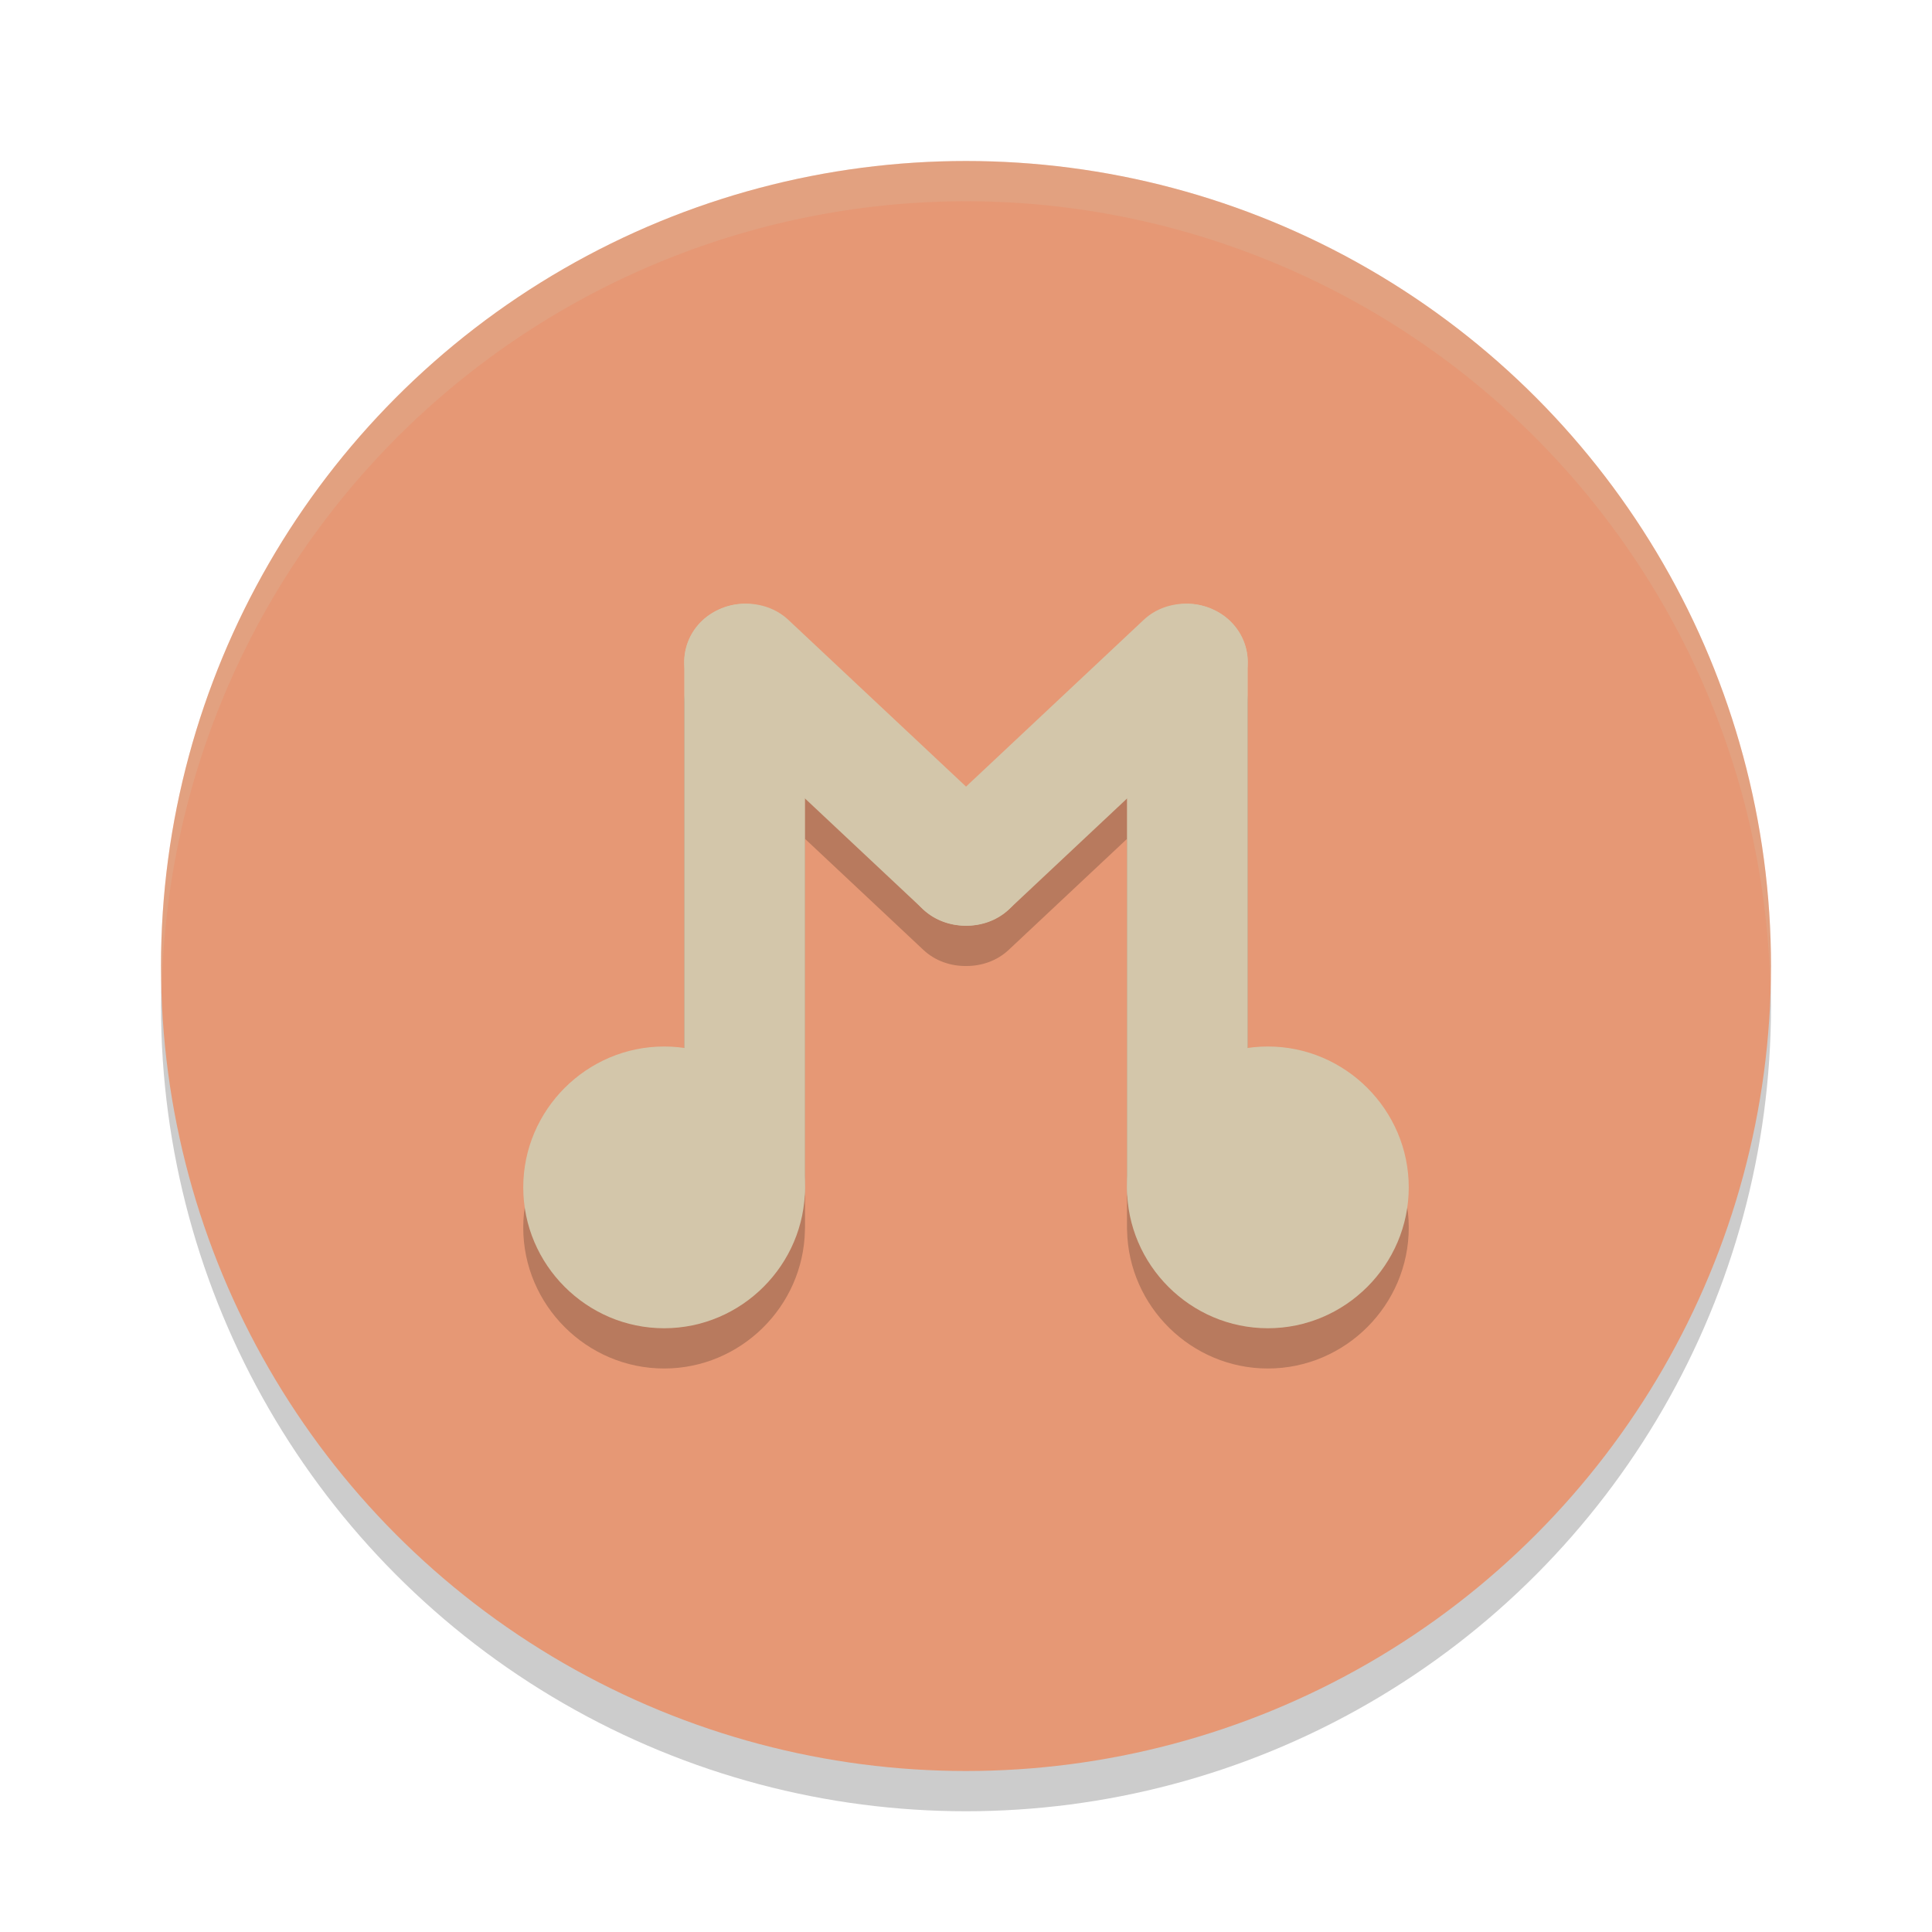 <svg xmlns="http://www.w3.org/2000/svg" width="48" height="48" version="1.1">
 <circle style="opacity:0.2" cx="24" cy="25" r="20"/>
 <circle style="fill:#e69875" cx="24" cy="24" r="20"/>
 <path style="opacity:0.2" d="m 18.5,16 c -0.22,0 -0.433,0.051 -0.627,0.141 -0.156,0.069 -0.302,0.159 -0.428,0.277 -0.258,0.242 -0.406,0.562 -0.438,0.891 -0.004,0.045 -0.008,0.091 -0.008,0.137 -5.8e-5,0.005 0,0.01 0,0.016 v 9.576 C 16.837,27.013 16.67,27 16.5,27 14.577,27 13,28.577 13,30.5 c 0,1.923 1.577,3.5 3.5,3.5 1.9,0 3.461,-1.54 3.498,-3.432 C 19.998,30.546 20,30.523 20,30.5 v -9.66 l 2.939,2.758 c 0.296,0.278 0.687,0.409 1.076,0.402 0.379,-4.34e-4 0.757,-0.13 1.045,-0.4 L 28,20.842 v 9.697 c 0,0.01 0.002,0.019 0.002,0.029 C 28.039,32.46 29.6,34 31.5,34 33.423,34 35,32.423 35,30.5 35,28.577 33.423,27 31.5,27 c -0.17,0 -0.337,0.013 -0.5,0.037 v -9.576 c 0,-0.005 5.8e-5,-0.01 0,-0.016 4.15e-4,-0.375 -0.154,-0.752 -0.447,-1.027 -0.107,-0.1 -0.228,-0.181 -0.357,-0.246 0,0 -0.002,-0.002 -0.002,-0.002 -0.012,-0.006 -0.025,-0.01 -0.037,-0.016 C 29.954,16.056 29.731,16 29.5,16 c -0.392,-0.009 -0.786,0.121 -1.084,0.4 L 24,20.545 19.586,16.4 C 19.29,16.123 18.897,15.993 18.508,16 c -0.003,-1.4e-5 -0.005,0 -0.008,0 z"/>
 <path style="fill:#d3c6aa" d="M 18.5,15 C 17.714,15 17,15.635 17,16.461 V 29.539 C 17,30.365 17.714,31 18.5,31 19.286,31 20,30.365 20,29.539 V 16.461 C 20,15.635 19.286,15 18.5,15 Z"/>
 <path style="fill:#d3c6aa" d="m 17.445,15.418 c -0.572,0.537 -0.609,1.452 -0.017,2.007 l 5.512,5.172 c 0.591,0.555 1.567,0.521 2.139,-0.016 0.572,-0.537 0.61,-1.454 0.019,-2.009 l -5.512,-5.172 c -0.591,-0.555 -1.568,-0.52 -2.141,0.017 z"/>
 <path style="fill:#d3c6aa" d="M 16.5,26 C 14.577,26 13,27.577 13,29.5 13,31.423 14.577,33 16.5,33 18.423,33 20,31.423 20,29.5 20,27.577 18.423,26 16.5,26 Z"/>
 <path style="fill:#d3c6aa" d="m 29.5,15 c 0.786,0 1.5,0.635 1.5,1.461 V 29.539 C 31,30.365 30.286,31 29.5,31 28.714,31 28,30.365 28,29.539 V 16.461 C 28,15.635 28.714,15 29.5,15 Z"/>
 <path style="fill:#d3c6aa" d="m 30.553,15.418 c 0.572,0.537 0.611,1.452 0.02,2.007 l -5.513,5.174 c -0.591,0.555 -1.567,0.518 -2.139,-0.019 -0.572,-0.537 -0.61,-1.451 -0.019,-2.006 l 5.513,-5.174 c 0.591,-0.555 1.566,-0.52 2.138,0.017 z"/>
 <path style="fill:#d3c6aa" d="M 31.5,26 C 33.423,26 35,27.577 35,29.5 35,31.423 33.423,33 31.5,33 29.577,33 28,31.423 28,29.5 28,27.577 29.577,26 31.5,26 Z"/>
 <path style="opacity:0.2;fill:#d3c6aa" d="M 24,4 A 20,20 0 0 0 4,24 20,20 0 0 0 4.021,24.582 20,20 0 0 1 24,5 20,20 0 0 1 43.979,24.418 20,20 0 0 0 44,24 20,20 0 0 0 24,4 Z"/>
</svg>
